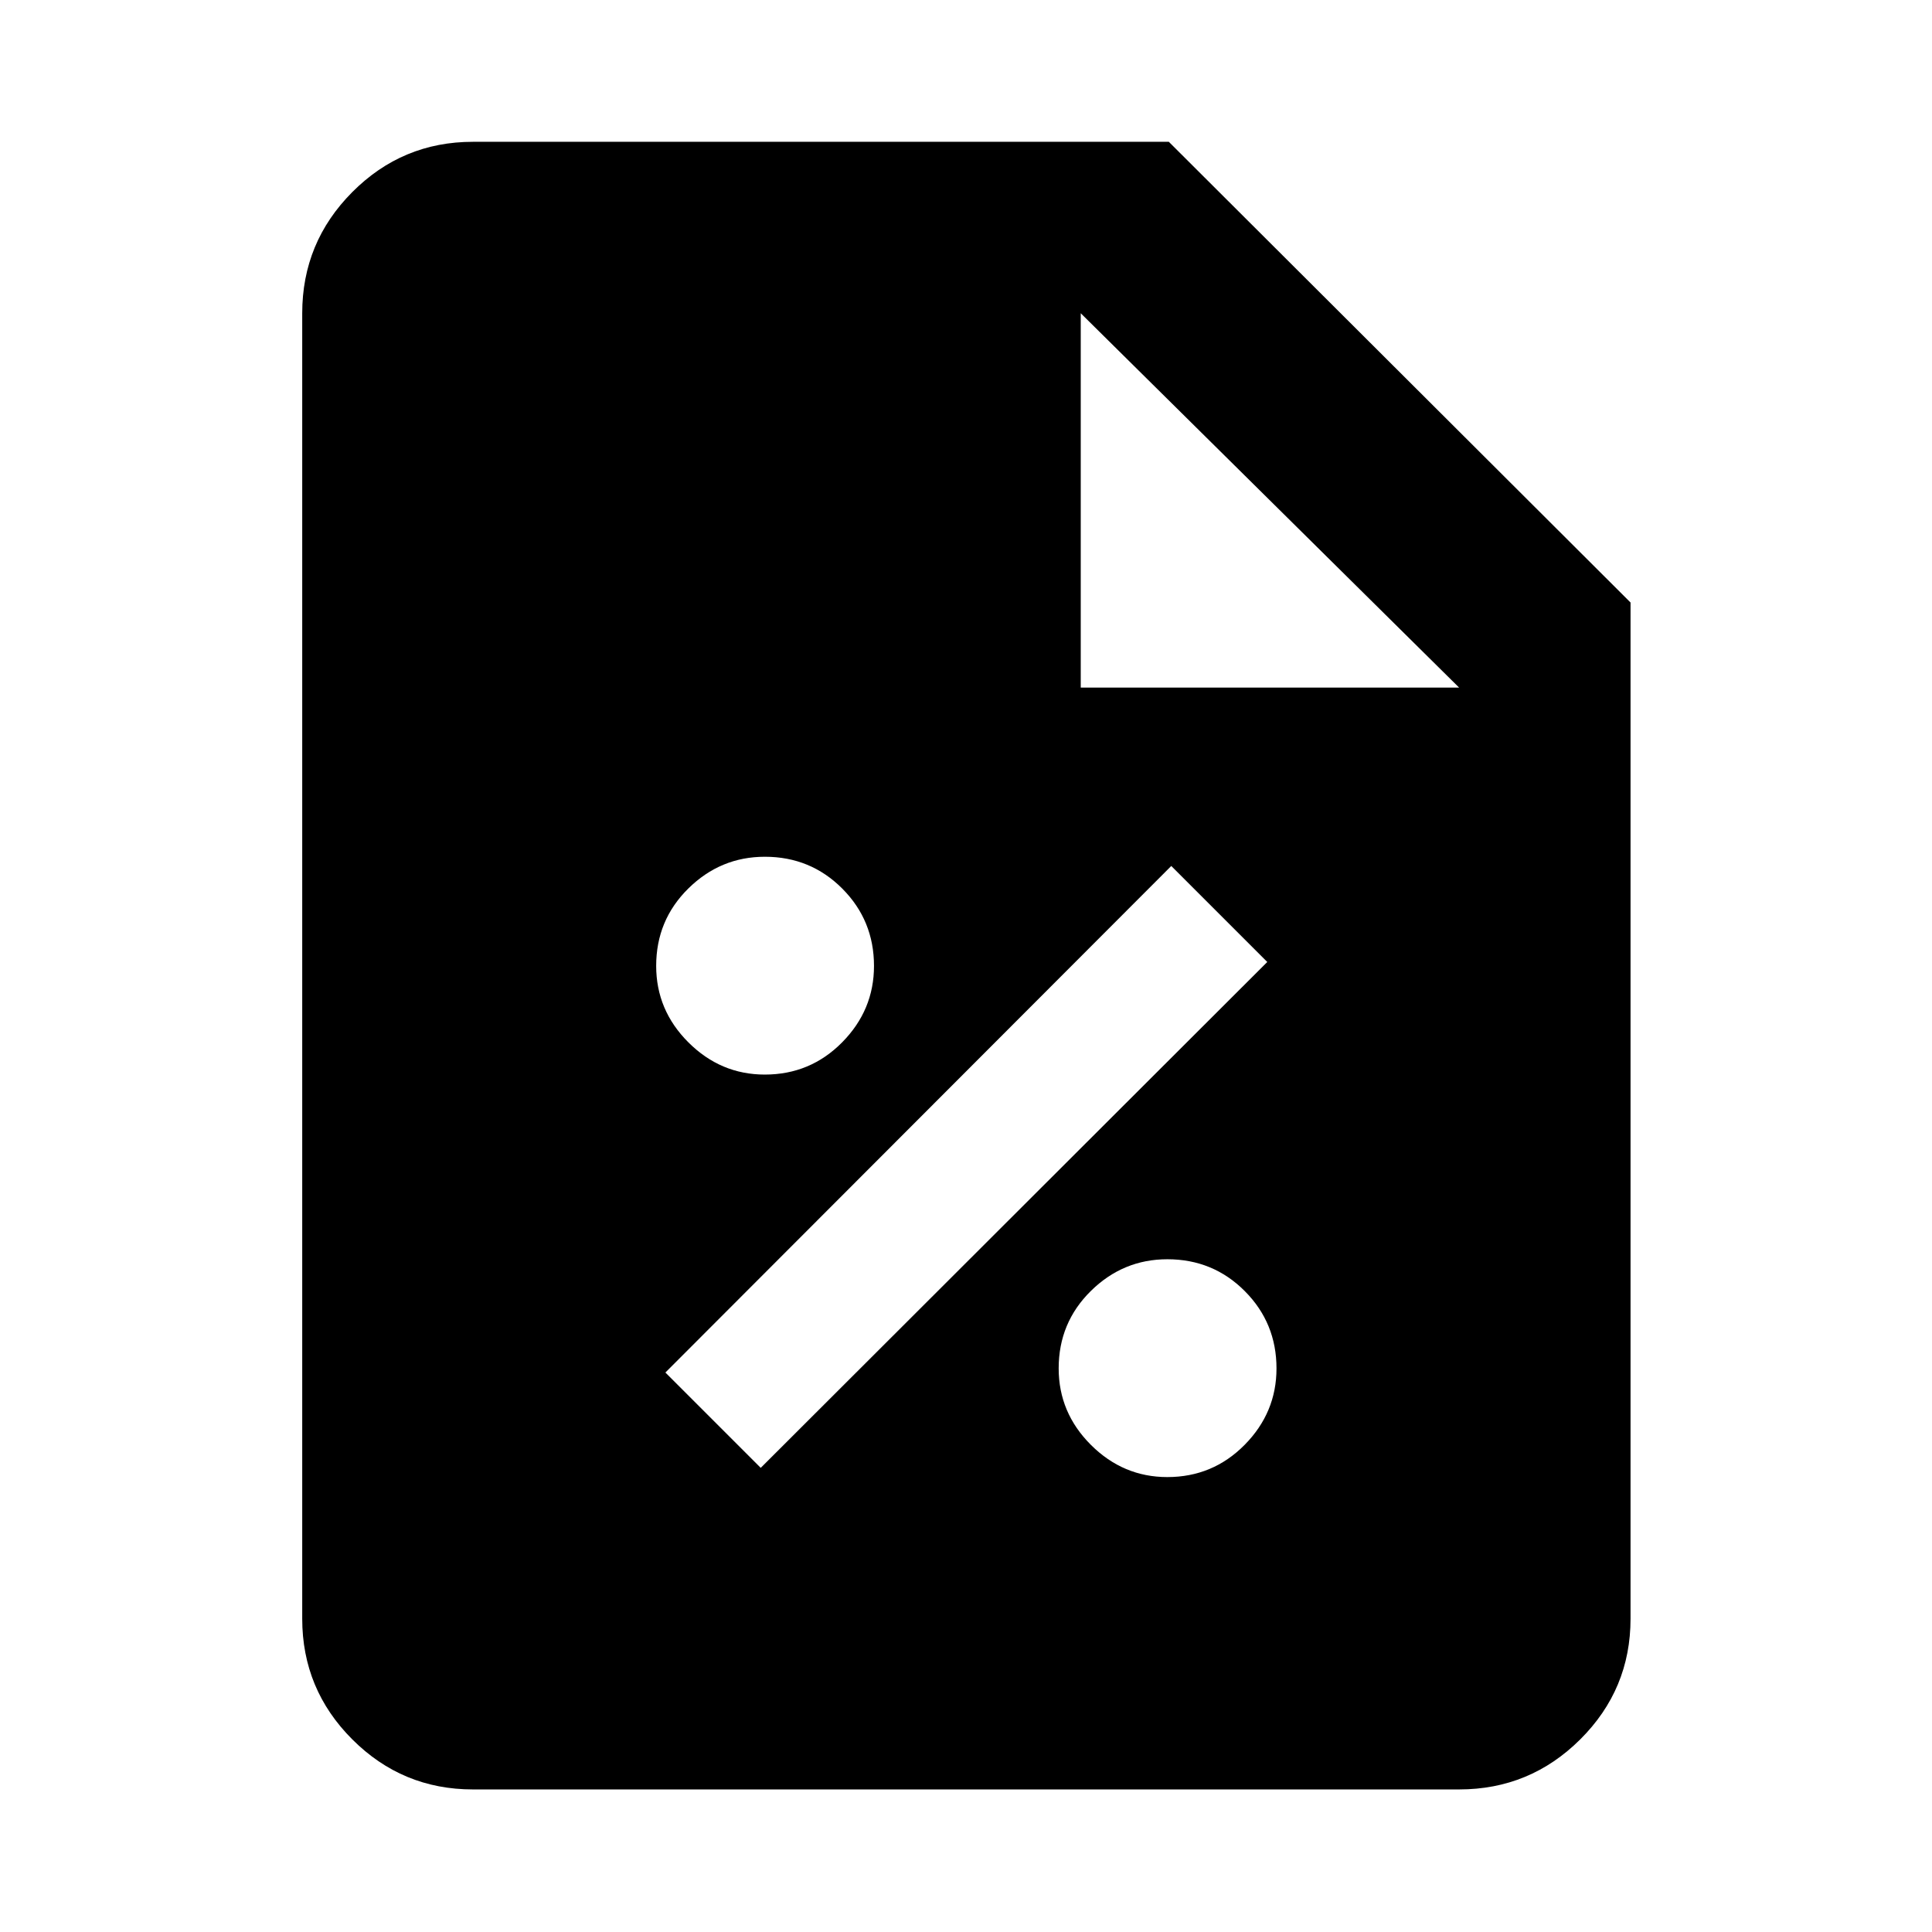 <svg xmlns="http://www.w3.org/2000/svg" height="40" viewBox="0 96 960 960" width="40"><path d="M580.035 829.949q22.605 0 38.426-16.023 15.822-16.023 15.822-37.961 0-22.605-15.759-38.426-15.759-15.822-38.461-15.822-22.036 0-38.024 15.759t-15.988 38.461q0 22.036 16.023 38.024t37.961 15.988ZM378 825.369 629.703 574 582 526.297 330.631 778 378 825.369Zm2.035-195.42q22.605 0 38.426-16.023 15.822-16.023 15.822-37.961 0-22.605-15.759-38.426-15.759-15.822-38.461-15.822-22.036 0-38.024 15.759t-15.988 38.461q0 22.036 16.023 38.024t37.961 15.988ZM234.985 985.16q-35.064 0-59.938-24.874-24.874-24.874-24.874-59.938V251.652q0-35.22 24.874-60.204 24.874-24.985 59.938-24.985h345.798l229.421 228.92v504.965q0 35.064-24.985 59.938-24.985 24.874-60.204 24.874h-490.03Zm302.03-547.508h188l-188-186v186Z"/></svg>